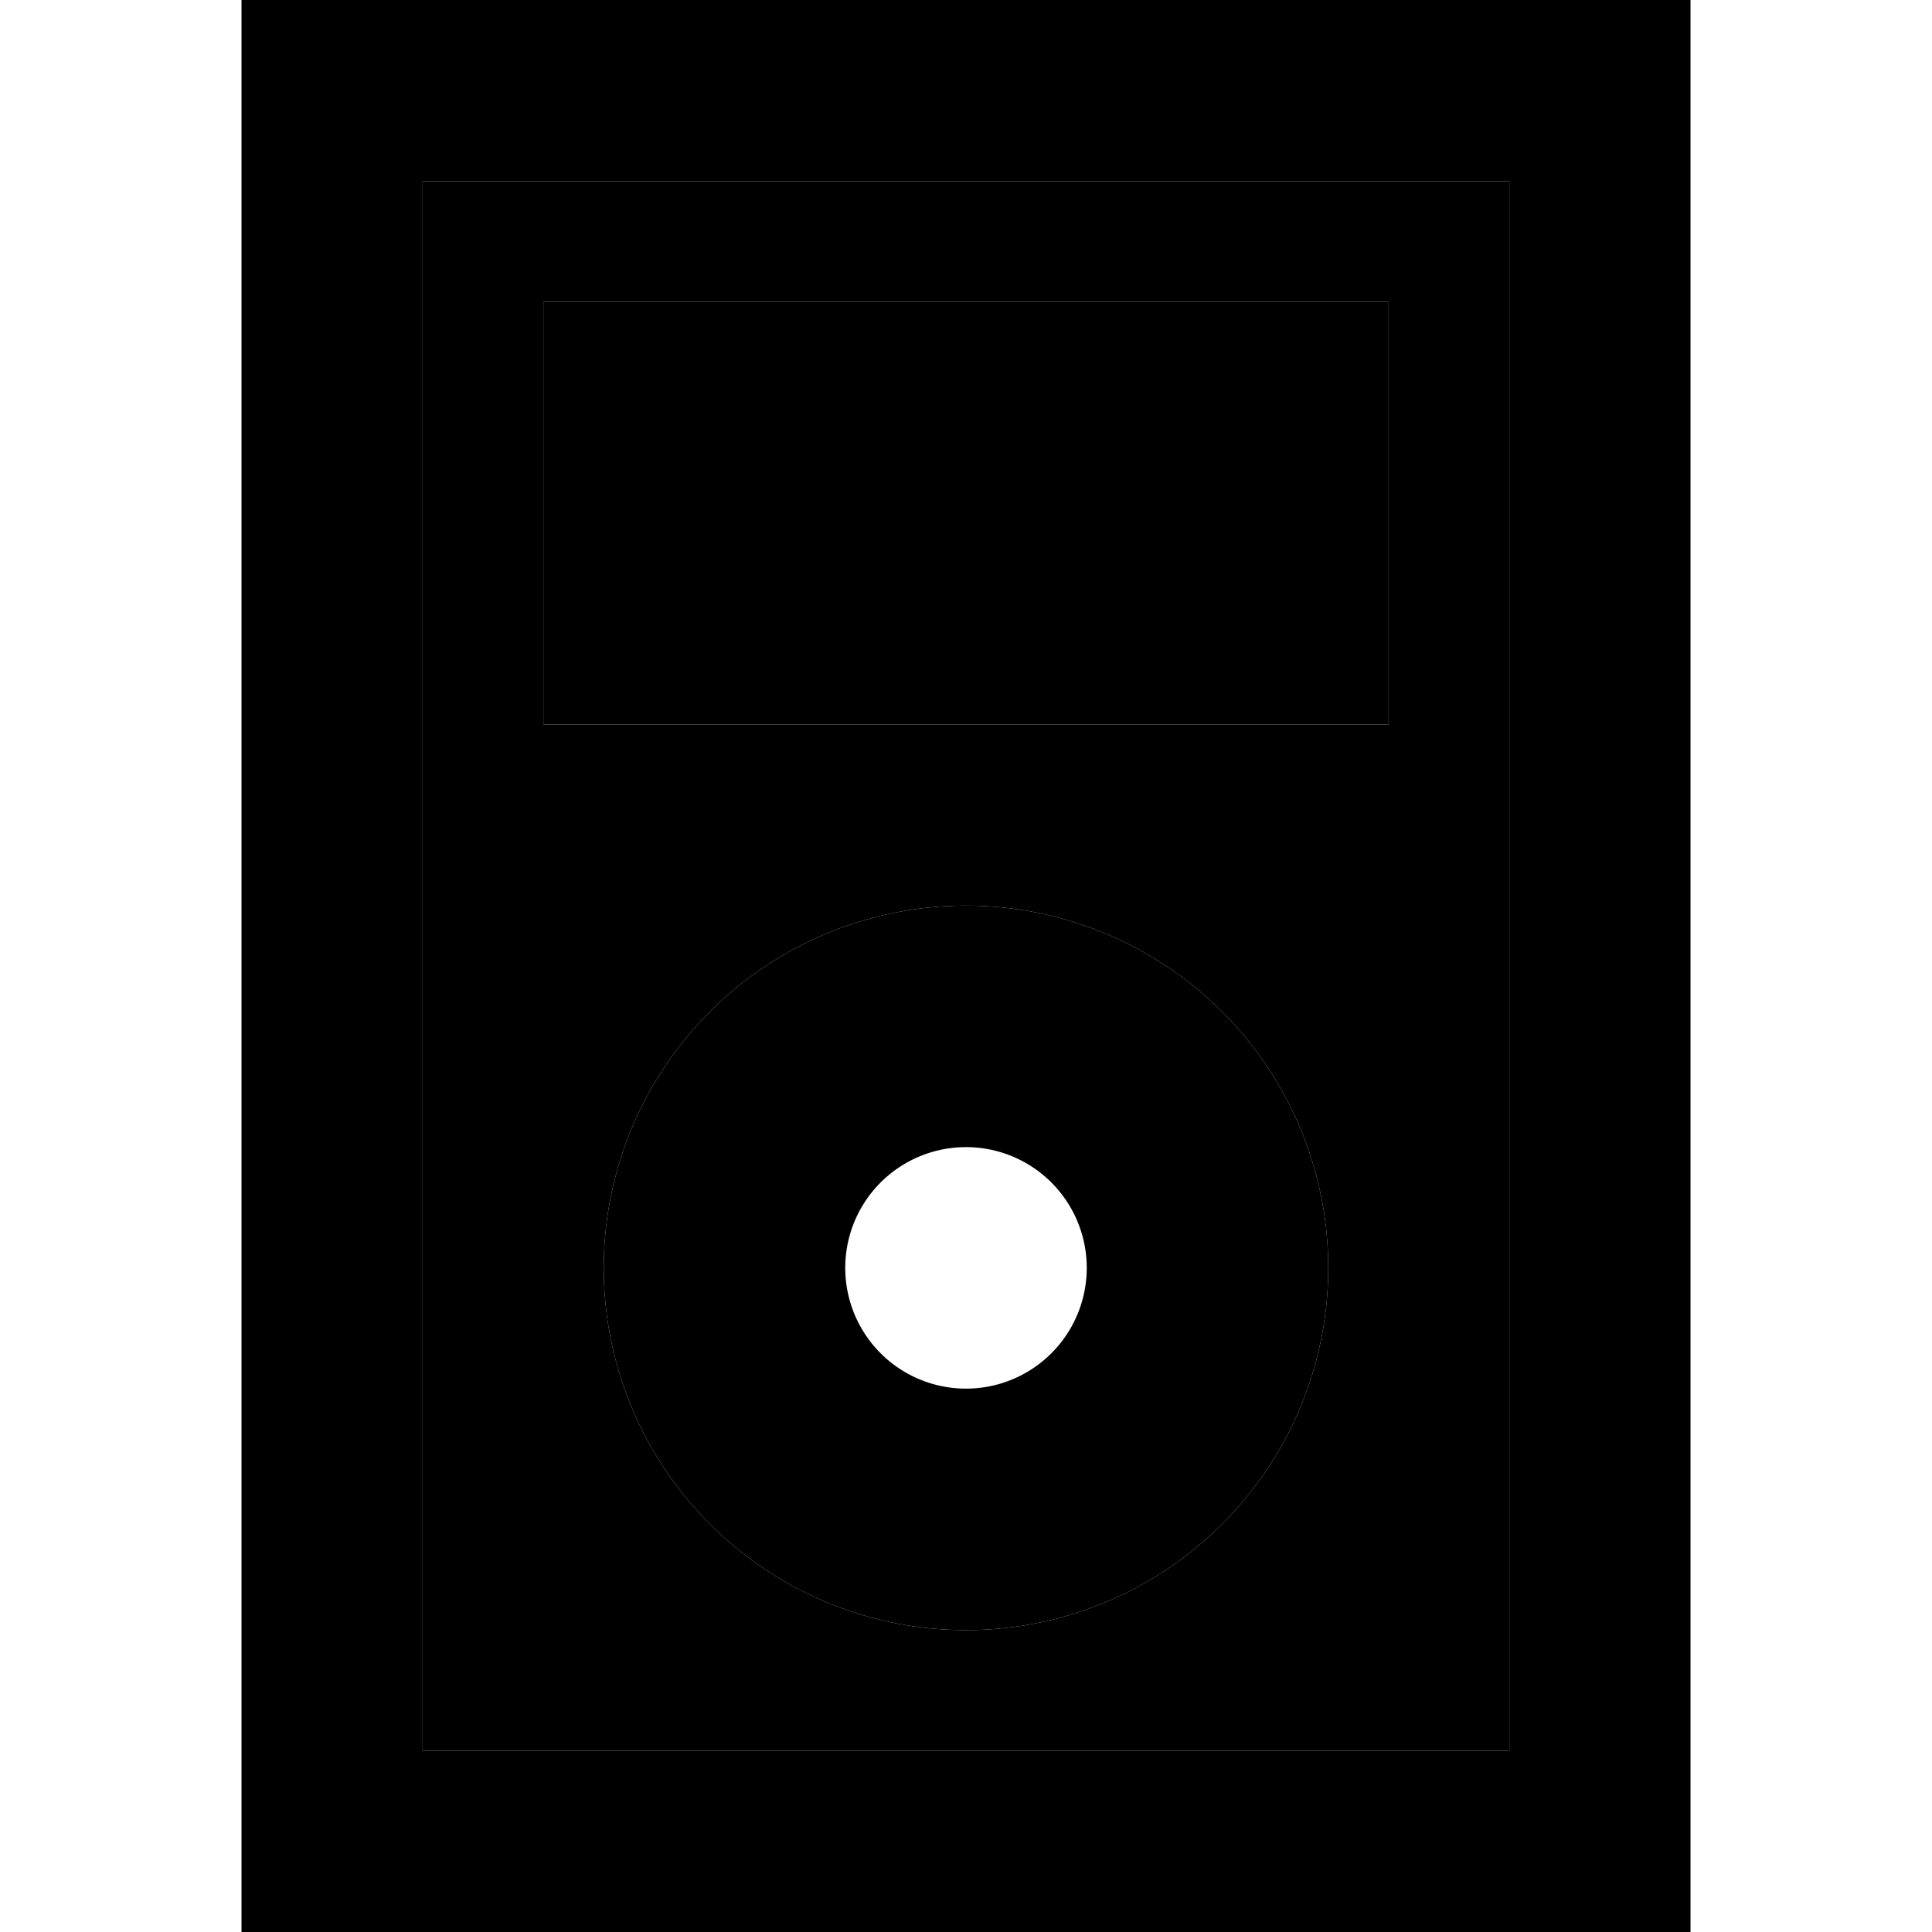 <svg xmlns="http://www.w3.org/2000/svg" width="24" height="24" viewBox="0 0 384 512">
    <path class="pr-icon-duotone-secondary" d="M48 48l0 416 288 0 0-416L48 48zM80 80l224 0 0 112L80 192 80 80zM288 336A96 96 0 1 1 96 336a96 96 0 1 1 192 0z"/>
    <path class="pr-icon-duotone-primary" d="M336 48l0 416L48 464 48 48l288 0zM48 0L0 0 0 48 0 464l0 48 48 0 288 0 48 0 0-48 0-416 0-48L336 0 48 0zM192 304a32 32 0 1 1 0 64 32 32 0 1 1 0-64zm0 128a96 96 0 1 0 0-192 96 96 0 1 0 0 192zM304 80L80 80l0 112 224 0 0-112z"/>
</svg>